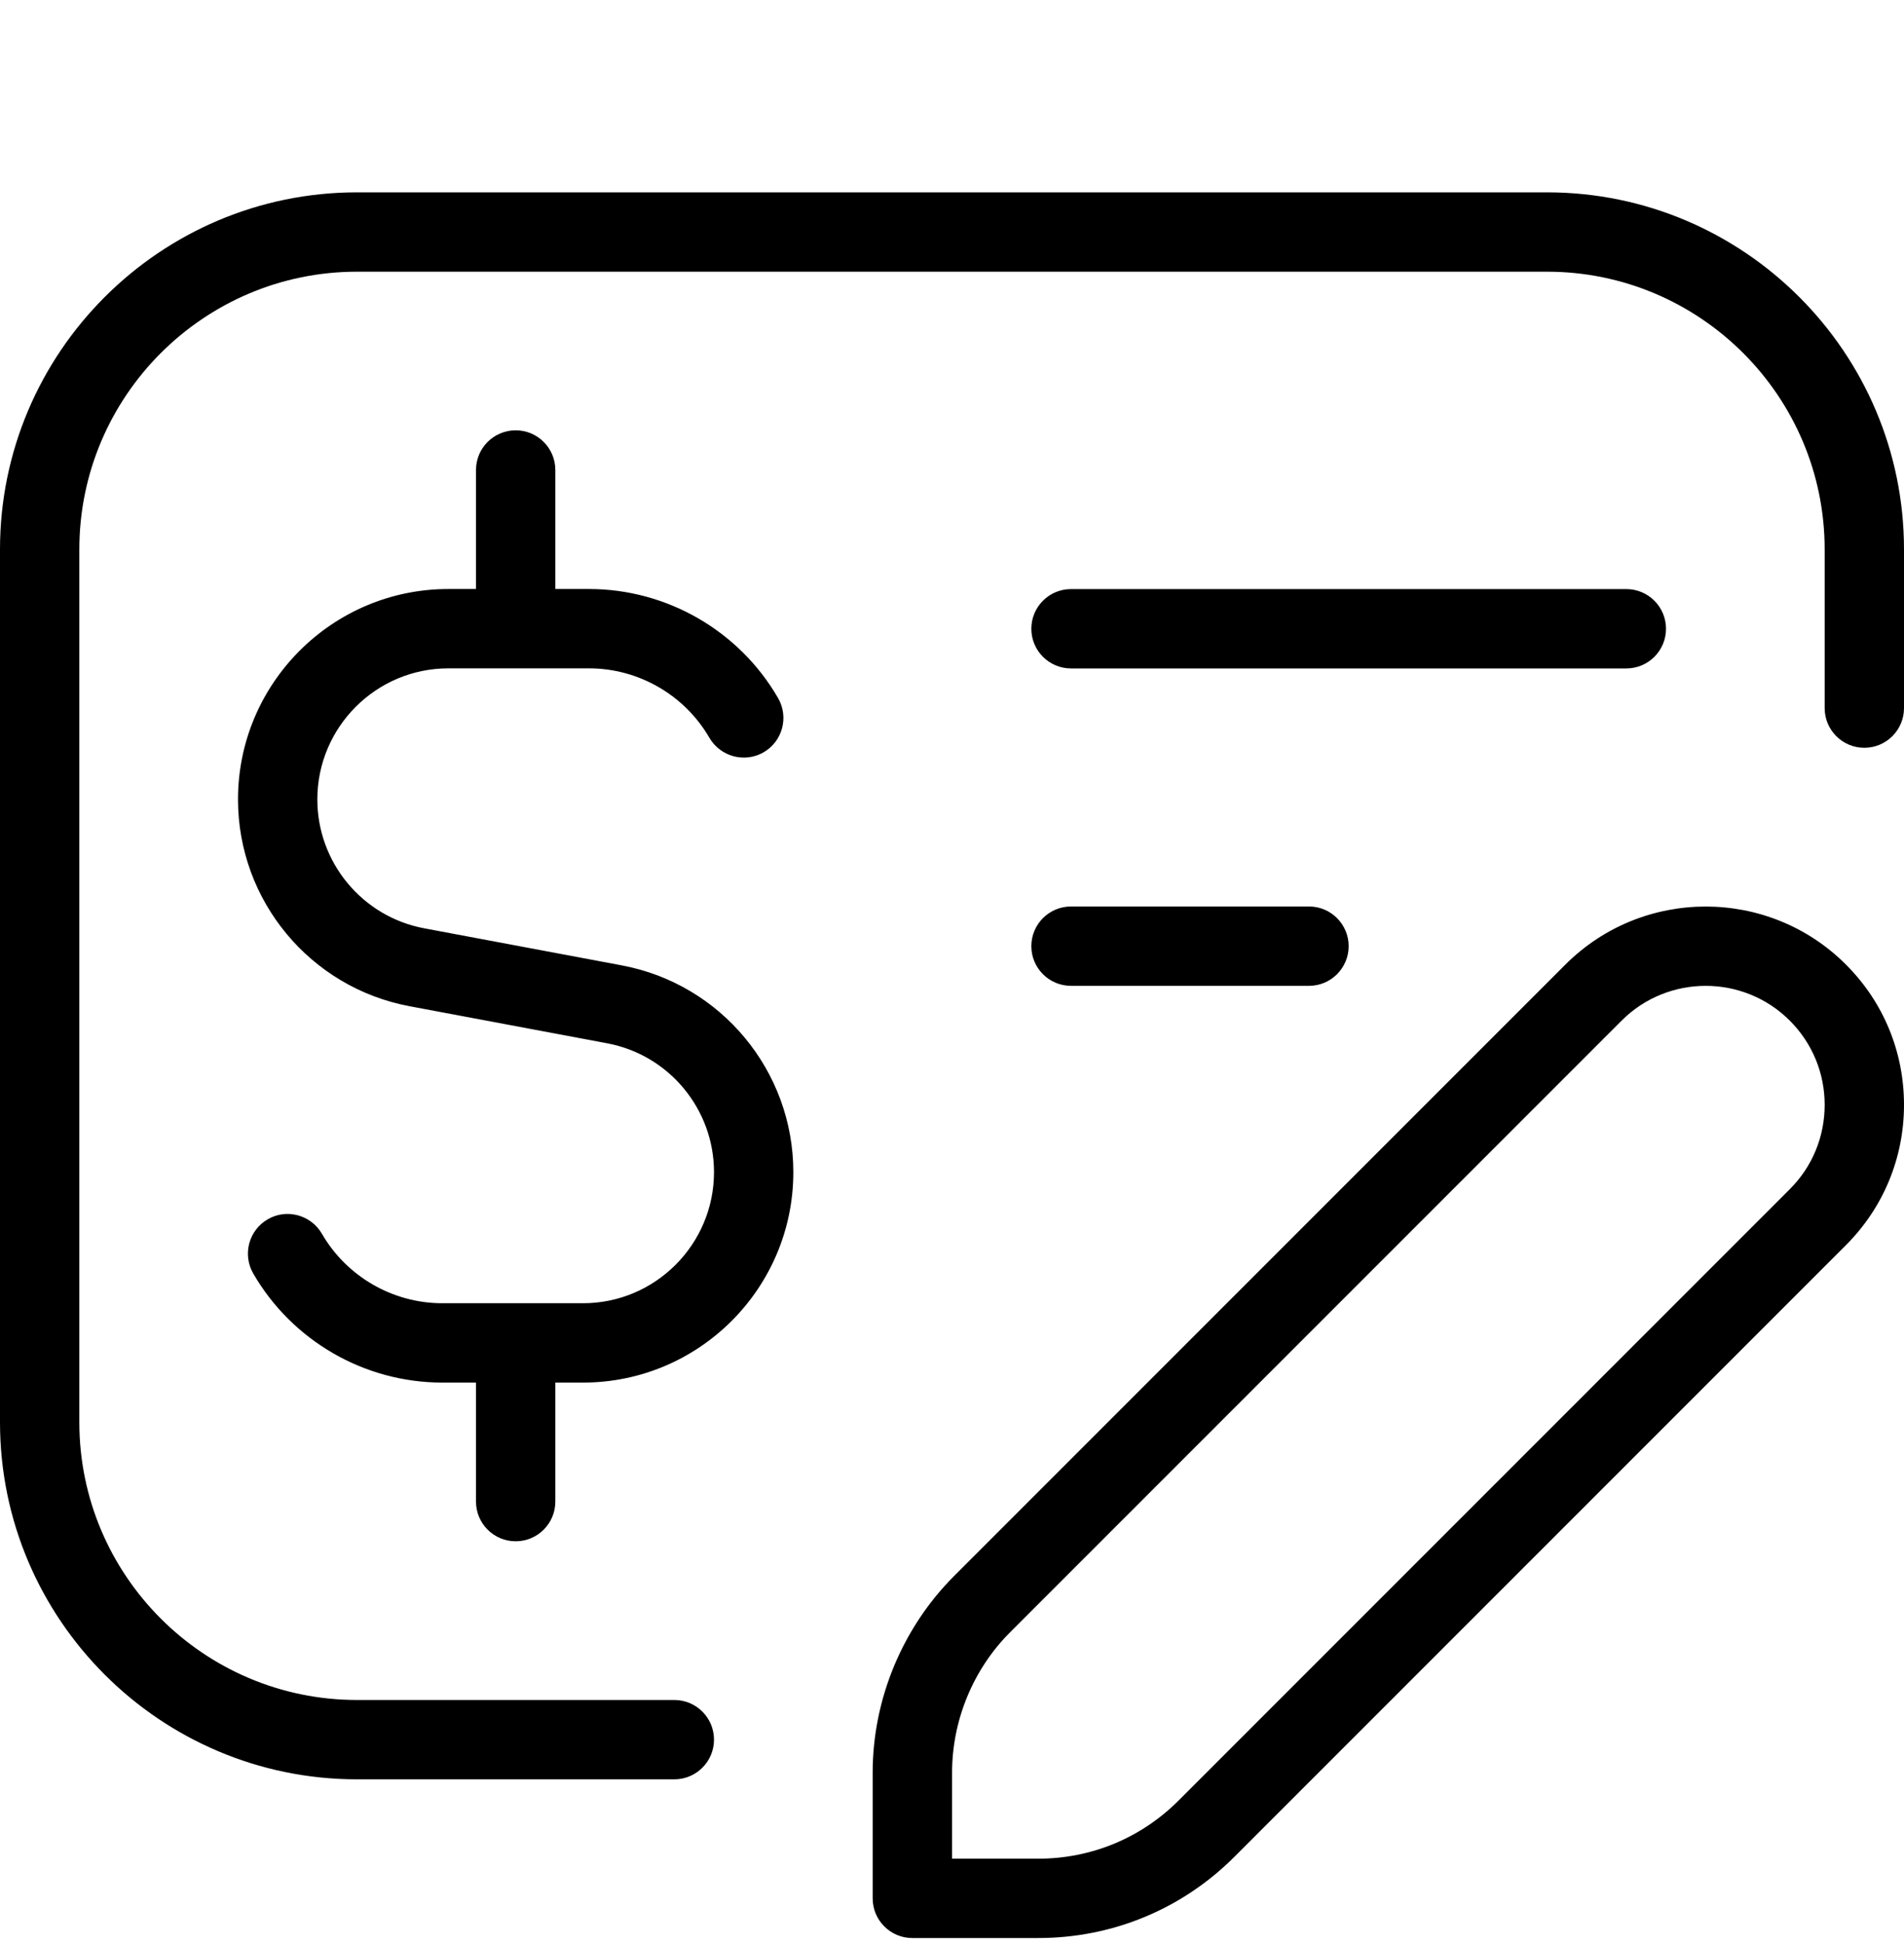 <svg width="48" height="49" viewBox="0 0 48 49" fill="none" xmlns="http://www.w3.org/2000/svg">
<g clip-path="url(#clip0_254_56)">
<path d="M48 13.848V17.848C48 18.4 47.552 18.848 47 18.848C46.448 18.848 46 18.4 46 17.848V13.848C46 9.988 42.86 6.848 39 6.848H9C5.14 6.848 2 9.988 2 13.848V35.848C2 39.708 5.14 42.848 9 42.848H17C17.552 42.848 18 43.296 18 43.848C18 44.4 17.552 44.848 17 44.848H9C4.038 44.848 0 40.81 0 35.848V13.848C0 8.886 4.038 4.848 9 4.848H39C43.962 4.848 48 8.886 48 13.848ZM27 16.848H41C41.552 16.848 42 16.4 42 15.848C42 15.296 41.552 14.848 41 14.848H27C26.448 14.848 26 15.296 26 15.848C26 16.4 26.448 16.848 27 16.848ZM27 24.848H33C33.552 24.848 34 24.4 34 23.848C34 23.296 33.552 22.848 33 22.848H27C26.448 22.848 26 23.296 26 23.848C26 24.4 26.448 24.848 27 24.848ZM46.536 24.312C47.482 25.256 48 26.512 48 27.848C48 29.184 47.48 30.44 46.536 31.384L31.122 46.798C29.802 48.12 28.044 48.848 26.172 48.848H23C22.448 48.848 22 48.4 22 47.848V44.676C22 42.834 22.748 41.03 24.05 39.726L39.464 24.312C41.414 22.362 44.588 22.362 46.536 24.312ZM46 27.848C46 27.046 45.688 26.294 45.122 25.726C43.954 24.556 42.048 24.556 40.88 25.726L25.466 41.14C24.534 42.07 24.002 43.36 24.002 44.676V46.848H26.174C27.51 46.848 28.766 46.328 29.71 45.384L45.124 29.97C45.69 29.404 46 28.65 46 27.848ZM15.674 24.332L10.694 23.398C9.134 23.106 8 21.738 8 20.15C8 18.328 9.482 16.846 11.302 16.846H14.85C16.096 16.846 17.258 17.516 17.884 18.596C18.162 19.074 18.776 19.236 19.25 18.962C19.728 18.686 19.892 18.074 19.616 17.596C18.636 15.9 16.812 14.846 14.852 14.846H14V11.846C14 11.294 13.552 10.846 13 10.846C12.448 10.846 12 11.294 12 11.846V14.846H11.302C8.378 14.846 6 17.224 6 20.15C6 22.7 7.818 24.892 10.326 25.362L15.306 26.296C16.866 26.588 18 27.956 18 29.544C18 31.366 16.518 32.848 14.698 32.848H11.15C9.904 32.848 8.742 32.178 8.116 31.098C7.836 30.616 7.22 30.456 6.75 30.732C6.272 31.008 6.108 31.62 6.384 32.098C7.364 33.794 9.188 34.848 11.148 34.848H12V37.848C12 38.4 12.448 38.848 13 38.848C13.552 38.848 14 38.4 14 37.848V34.848H14.698C17.622 34.848 20 32.47 20 29.544C20 26.994 18.182 24.802 15.674 24.332Z" fill="black"/>
</g>
<defs>
<clipPath id="clip0_254_56">
<rect width="48" height="48" fill="white" transform="translate(0 0.848)"/>
</clipPath>
</defs>
</svg>
